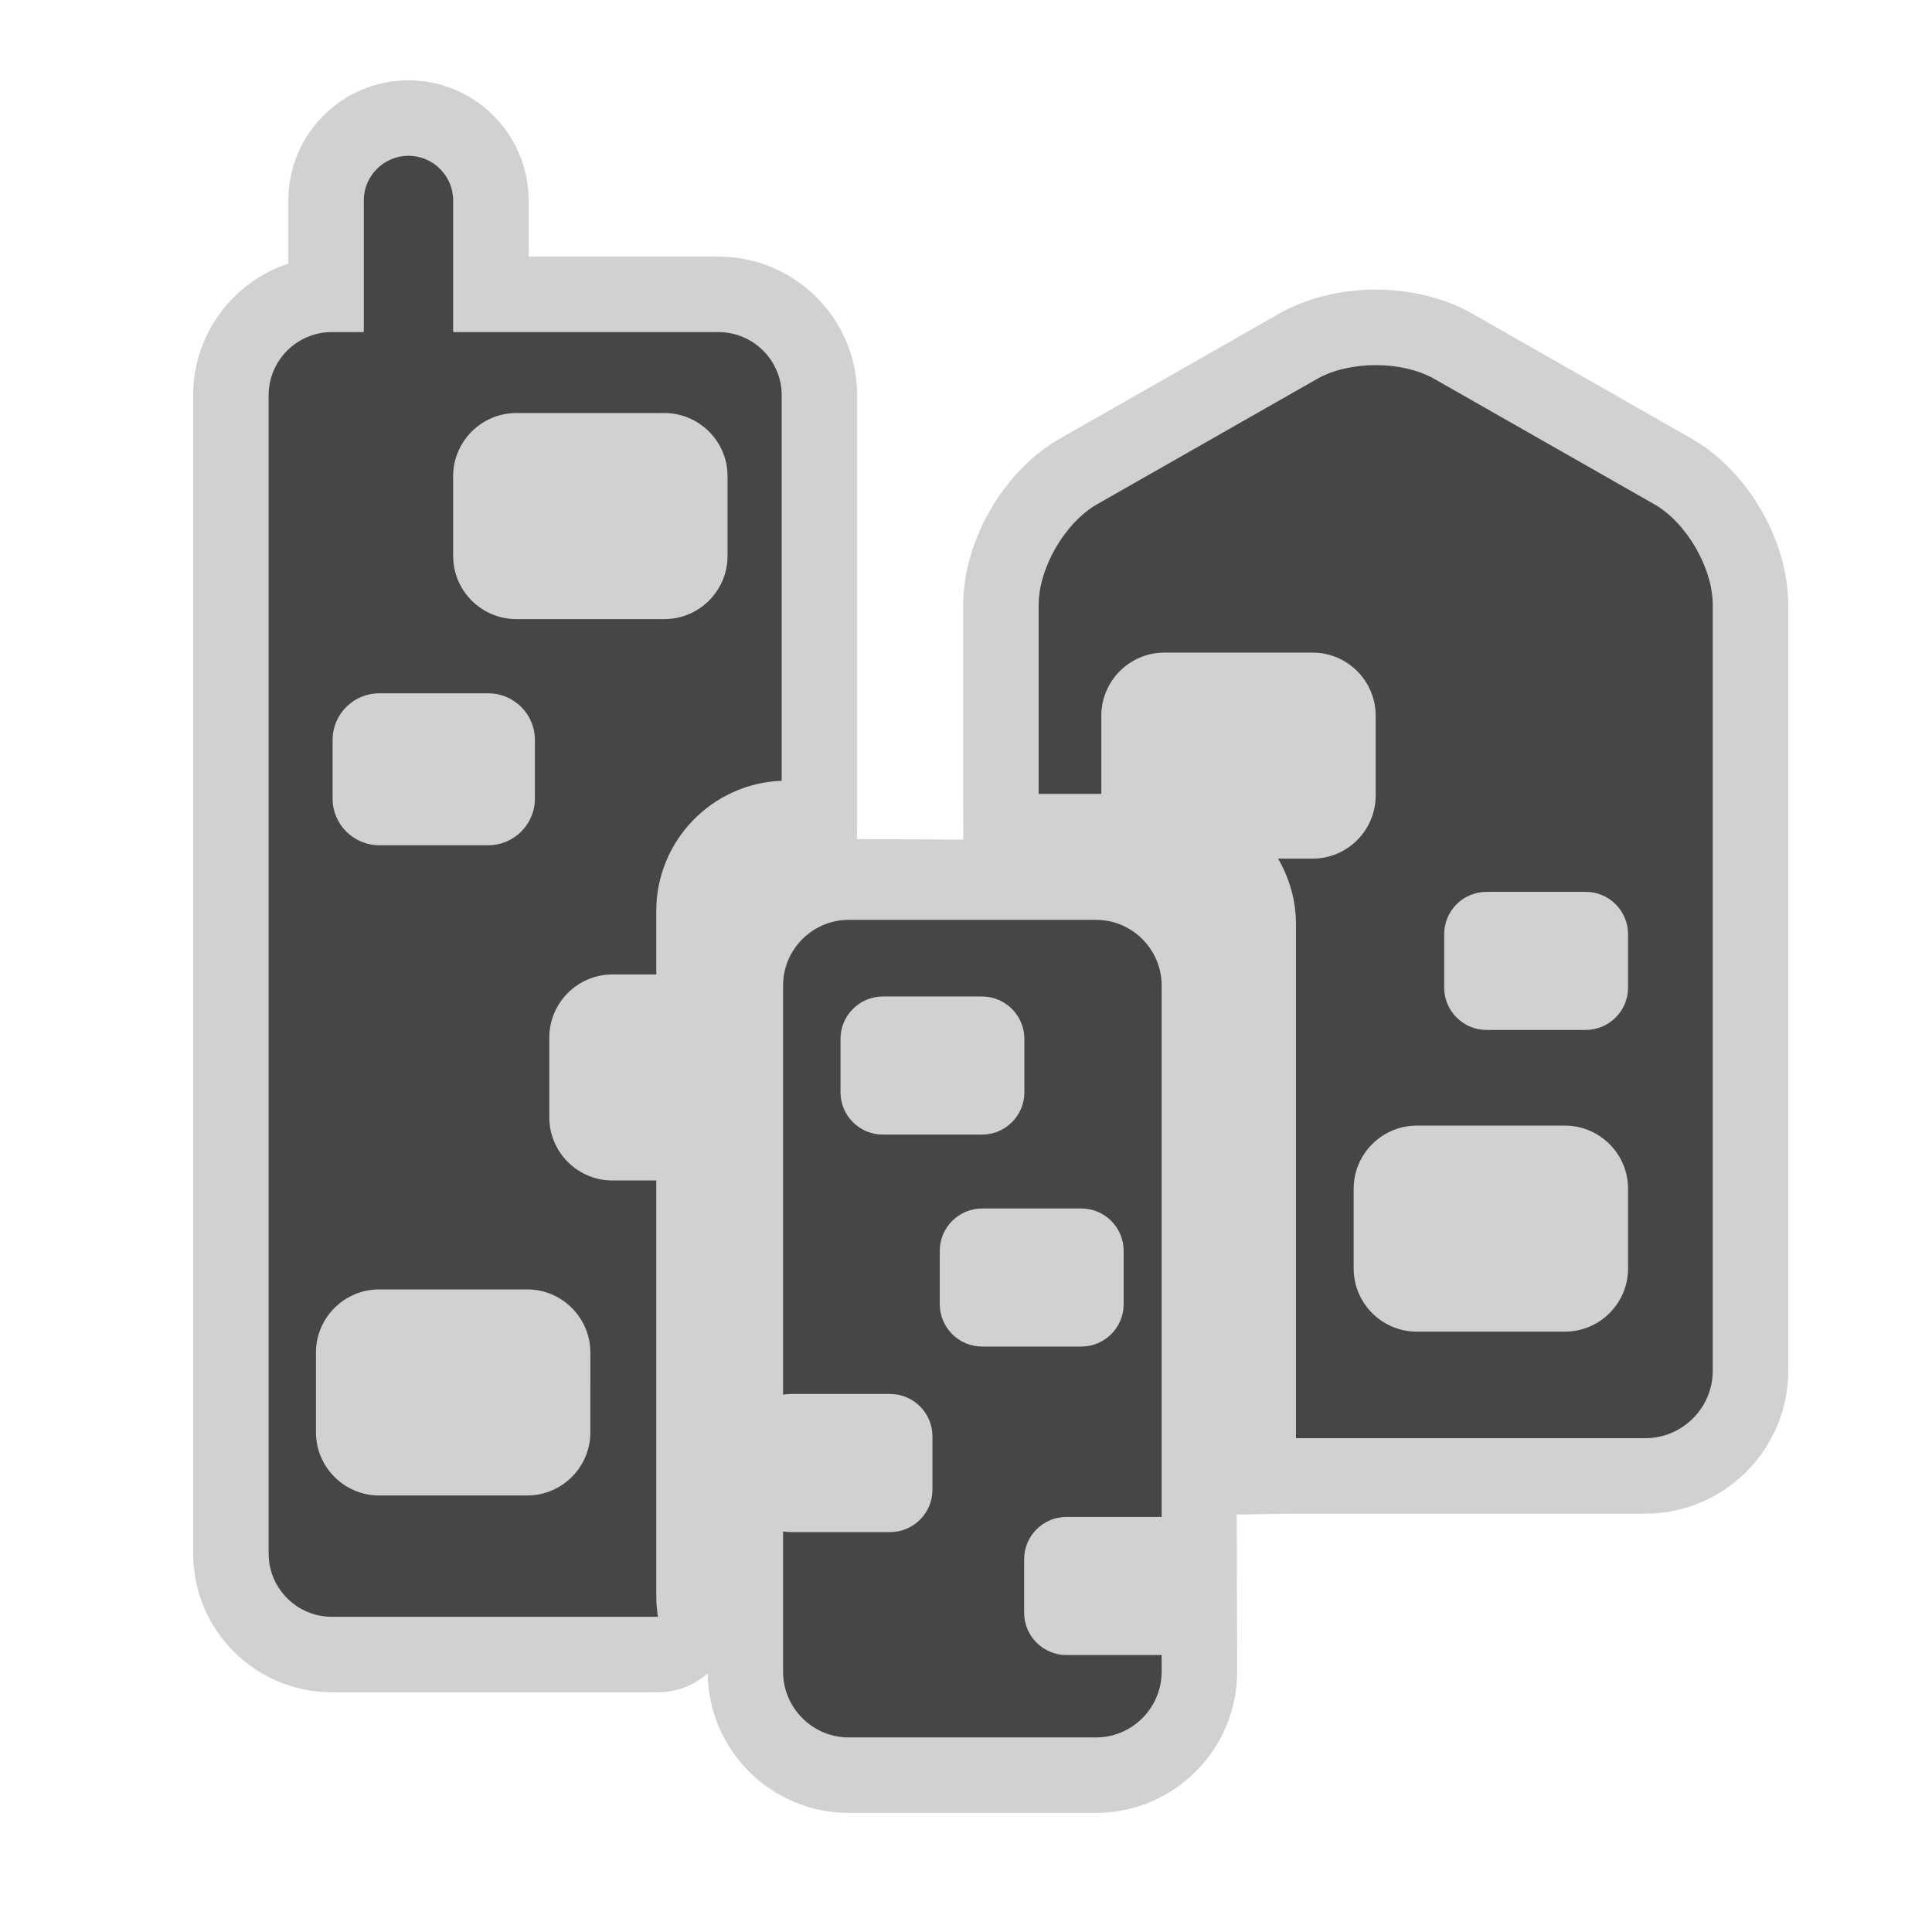 <?xml version="1.0" encoding="utf-8"?>

<!DOCTYPE svg PUBLIC "-//W3C//DTD SVG 1.1//EN" "http://www.w3.org/Graphics/SVG/1.1/DTD/svg11.dtd">
<!-- Uploaded to: SVG Repo, www.svgrepo.com, Generator: SVG Repo Mixer Tools -->
<svg version="1.1" id="city" xmlns="http://www.w3.org/2000/svg" xmlns:xlink="http://www.w3.org/1999/xlink" 
	 width="800px" height="800px" viewBox="0 0 256 256" xml:space="preserve">
<style type="text/css">
<![CDATA[
	.st0{fill:#464646;}
	.st1{fill:#D1D1D1;}
]]>
</style>
<path class="st1" d="M224.139,58.118l-29.14-16.603c-3.549-2.021-8.063-3.134-12.71-3.134c-4.648,0-9.162,1.113-12.71,3.135
	l-29.14,16.602c-7.424,4.229-12.812,13.499-12.812,22.042v25.041c0,2.575,0.017,6.049,0.017,6.049l-14.083-0.063l0.015-7.732V52.364
	c0-10.123-8.235-18.358-18.358-18.358H70.045v-7.452c0-8.773-7.137-15.91-15.93-15.91c-8.773,0-15.91,7.137-15.91,15.91v8.372
	c-7.315,2.418-12.608,9.321-12.608,17.437v153.513c0,10.123,8.235,18.358,18.358,18.358h43.224c2.444,0,4.78-0.904,6.593-2.498
	c0.114,10.211,8.446,18.483,18.683,18.483h32.777c10.308,0,18.692-8.386,18.692-18.692v-2.225l-0.05-18.615l7.852-0.121h46.291
	c10.438,0,18.933-8.491,18.933-18.931V80.16C236.949,71.617,231.563,62.346,224.139,58.118z"/>
<g>
	<path class="st0" d="M145.232,121.886H137.1c-4.779,0-12.605,0-17.387,0h-7.258c-4.781,0-8.693,3.912-8.693,8.694v54.23
		c0.333-0.062,0.676-0.098,1.028-0.098h13.162c3.081,0,5.601,2.52,5.601,5.602v7.093c0,3.081-2.52,5.602-5.601,5.602H104.79
		c-0.352,0-0.693-0.036-1.028-0.1v18.616c0,4.781,3.912,8.692,8.693,8.692h32.777c4.781,0,8.692-3.911,8.692-8.692v-2.225h-12.62
		v0.002c-3.08,0-5.601-2.521-5.601-5.602v-7.096c0-3.08,2.521-5.601,5.601-5.601h12.62V130.58
		C153.925,125.798,150.014,121.886,145.232,121.886z M116.971,150.34c-3.08,0-5.601-2.521-5.601-5.601v-7.095
		c0-3.078,2.52-5.601,5.601-5.601h13.162c3.081,0,5.602,2.521,5.602,5.601v7.095c0,3.079-2.521,5.601-5.602,5.601H116.971z
		 M148.889,172.825c0,3.08-2.521,5.601-5.601,5.601h-13.161c-3.08,0-5.601-2.521-5.601-5.601v-7.093
		c0-3.082,2.521-5.602,5.601-5.602h13.161c3.08,0,5.601,2.52,5.601,5.602V172.825z"/>
	<path class="st0" d="M219.188,66.807L190.05,50.205c-4.271-2.432-11.253-2.432-15.521,0l-29.141,16.602
		c-4.269,2.432-7.761,8.441-7.761,13.354v25.041h8.302V94.83c0-4.597,3.76-8.358,8.357-8.358h19.643
		c4.598,0,8.357,3.761,8.357,8.358v10.587c0,4.597-3.76,8.358-8.357,8.358h-4.578c1.498,2.557,2.373,5.522,2.373,8.694v68.098
		h46.293c4.91,0,8.932-4.019,8.932-8.931V80.16C226.949,75.248,223.457,69.238,219.188,66.807z M215.727,168.093
		c0,4.597-3.764,8.357-8.359,8.357h-19.643c-4.598,0-8.357-3.761-8.357-8.357v-10.589c0-4.597,3.761-8.355,8.357-8.355h19.643
		c4.597,0,8.359,3.762,8.359,8.355V168.093z M215.727,130.869c0,3.081-2.521,5.602-5.602,5.602h-13.163
		c-3.08,0-5.601-2.521-5.601-5.602v-7.093c0-3.08,2.521-5.601,5.601-5.601h13.163c3.081,0,5.602,2.52,5.602,5.601V130.869z"/>
	<path class="st0" d="M95.22,44.006H60.045V26.554c0-3.251-2.66-5.91-5.91-5.91h-0.02c-3.251,0-5.91,2.659-5.91,5.91v17.45h-4.25
		c-4.597,0-8.358,3.761-8.358,8.358v153.513c0,4.598,3.761,8.357,8.358,8.357h43.224c-0.129-0.849-0.217-1.711-0.217-2.597v-55.214
		h-5.818c-4.597,0-8.358-3.761-8.358-8.357v-10.586c0-4.6,3.761-8.358,8.358-8.358h5.818v-8.428c0-9.302,7.398-16.889,16.616-17.236
		V52.364C103.578,47.767,99.817,44.006,95.22,44.006z M44.072,98.029c0-3.388,2.773-6.161,6.162-6.161h14.48
		c3.39,0,6.162,2.772,6.162,6.161v7.806c0,3.389-2.772,6.161-6.162,6.161H50.232c-3.389,0-6.162-2.773-6.162-6.161L44.072,98.029z
		 M78.226,179.212L78.224,189.8c0,4.599-3.761,8.358-8.358,8.358H50.225c-4.597,0-8.358-3.762-8.358-8.358v-10.588
		c0-4.597,3.761-8.356,8.358-8.356h19.643C74.465,170.855,78.226,174.616,78.226,179.212z M96.403,73.676
		c0,4.597-3.761,8.358-8.358,8.358H68.403c-4.597,0-8.358-3.761-8.358-8.358V63.089c0-4.597,3.761-8.358,8.358-8.358h19.642
		c4.597,0,8.358,3.761,8.358,8.358V73.676z"/>
</g>
</svg>